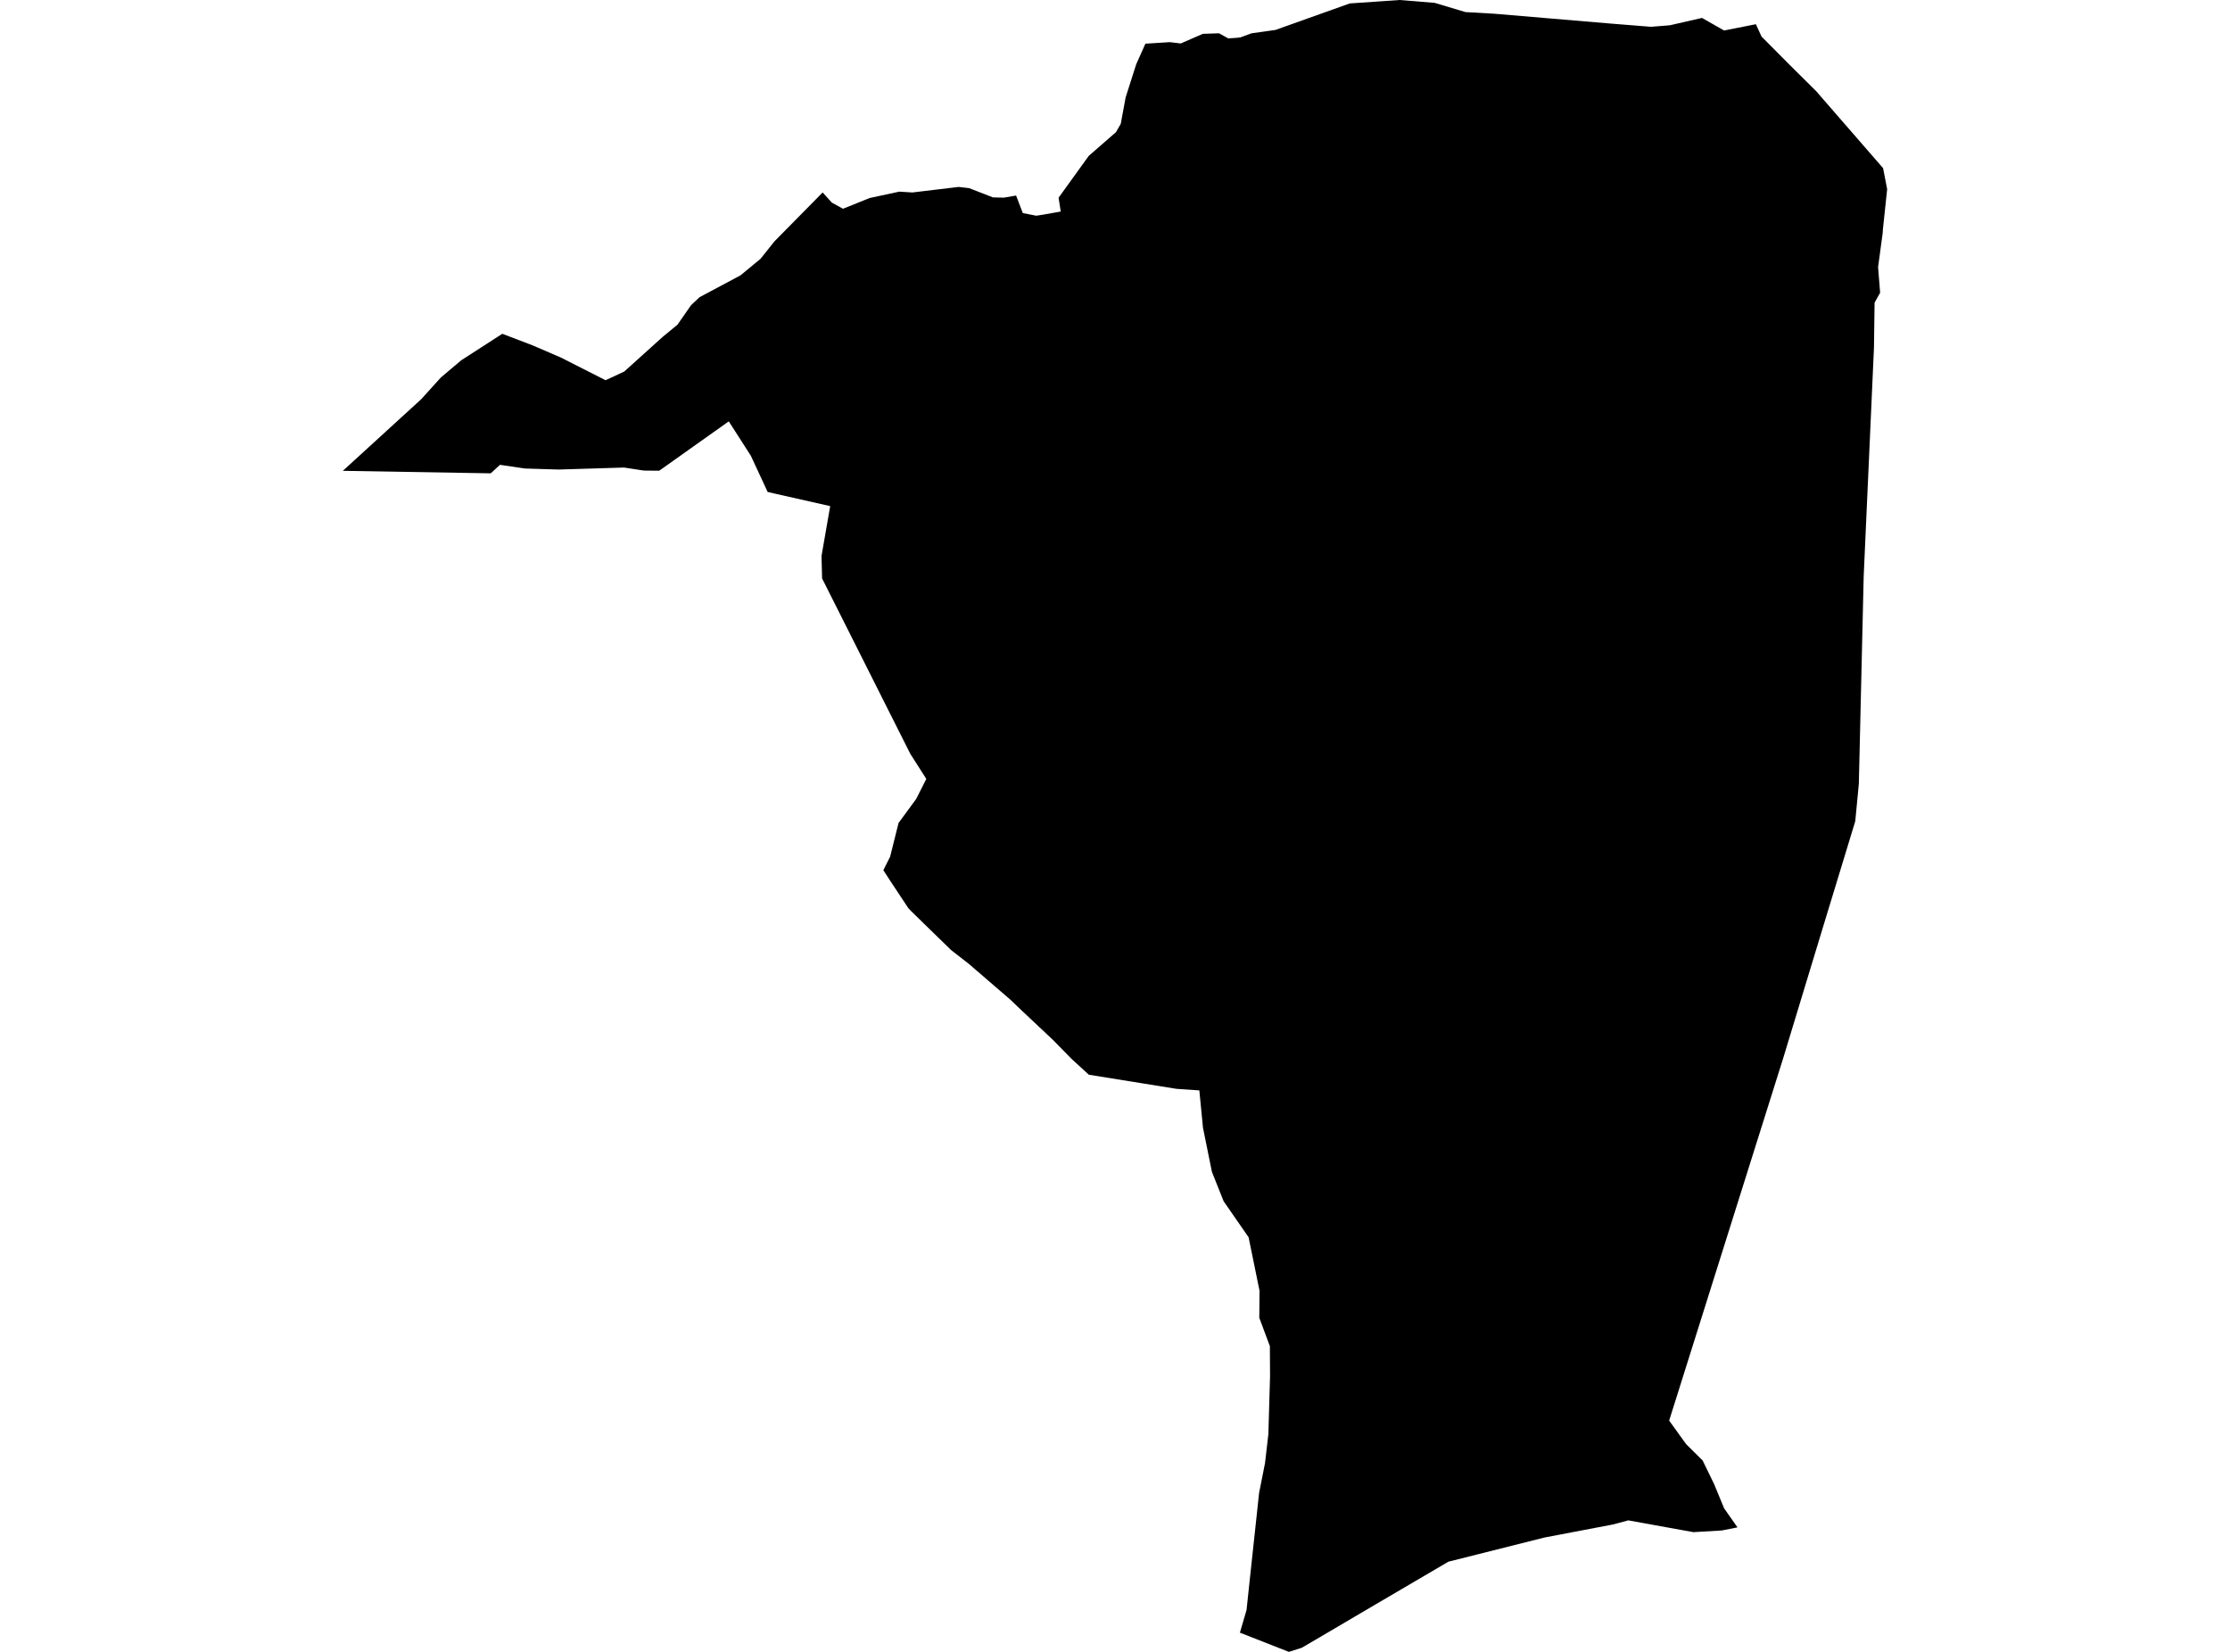 <?xml version='1.0'?>
<svg  baseProfile = 'tiny' width = '540' height = '400' stroke-linecap = 'round' stroke-linejoin = 'round' version='1.1' xmlns='http://www.w3.org/2000/svg'>
<path id='2423001001' title='2423001001'  d='M 425.189 5.864 426.555 8.847 433.362 15.697 439.891 22.174 440.159 22.503 455.994 40.716 456.98 45.81 455.942 55.626 455.899 56.413 454.783 64.663 455.276 70.89 453.936 73.285 453.789 84.122 451.298 139.523 450.122 189.786 449.257 198.85 445.988 209.591 441.404 224.63 431.762 256.378 429.876 262.371 404.191 343.994 408.316 349.719 412.303 353.663 415.088 359.396 417.501 365.251 420.735 369.852 416.93 370.605 410.063 371.011 394.289 368.157 390.492 369.169 374.008 372.308 350.736 378.163 329.539 390.599 319.68 396.402 315.235 399.005 312.104 400 300.247 395.347 301.856 389.847 302.626 382.591 304.891 361.541 306.327 354.294 307.14 347.254 307.546 333.209 307.503 325.971 304.943 319.113 304.995 312.54 302.349 299.602 296.304 290.876 293.467 283.767 291.305 273.087 290.423 264.04 284.871 263.66 263.665 260.244 259.531 256.456 254.991 251.829 246.818 244.141 244.674 242.083 234.572 233.374 230.335 230.079 224.618 224.518 220.623 220.617 219.965 219.926 215.39 213.016 213.903 210.715 215.546 207.446 217.587 199.282 221.859 193.462 224.307 188.61 220.432 182.539 199.071 140.067 198.933 134.619 201.034 122.555 187.88 119.588 185.891 119.13 181.809 110.343 176.473 102.032 159.635 113.984 155.916 113.95 151.125 113.215 135.29 113.699 127.092 113.448 121.072 112.557 118.832 114.616 83.02 114.01 101.986 96.679 106.759 91.404 111.689 87.244 121.635 80.827 129.02 83.646 135.852 86.595 146.637 92.07 151.151 89.977 160.474 81.571 164.063 78.613 167.332 73.908 169.39 71.971 179.232 66.721 179.595 66.445 184.162 62.674 187.526 58.454 199.201 46.606 201.441 49.07 204.13 50.549 210.599 47.946 217.769 46.407 220.943 46.606 232.134 45.265 234.676 45.559 240.445 47.799 243.091 47.86 246.049 47.349 247.674 51.596 250.935 52.236 252.751 51.95 256.859 51.224 256.34 47.877 263.648 37.741 270.238 31.999 271.397 29.975 272.573 23.592 275.141 15.55 277.364 10.577 283.271 10.205 285.926 10.525 291.279 8.19 295.188 8.06 297.428 9.297 299.581 9.15 300.394 9.046 303.041 8.069 308.861 7.247 326.858 0.83 338.896 0 347.406 0.692 354.853 2.923 361.935 3.33 389.818 5.691 399.789 6.486 404.355 6.123 412.147 4.341 417.492 7.386 425.189 5.864 Z' />
</svg>